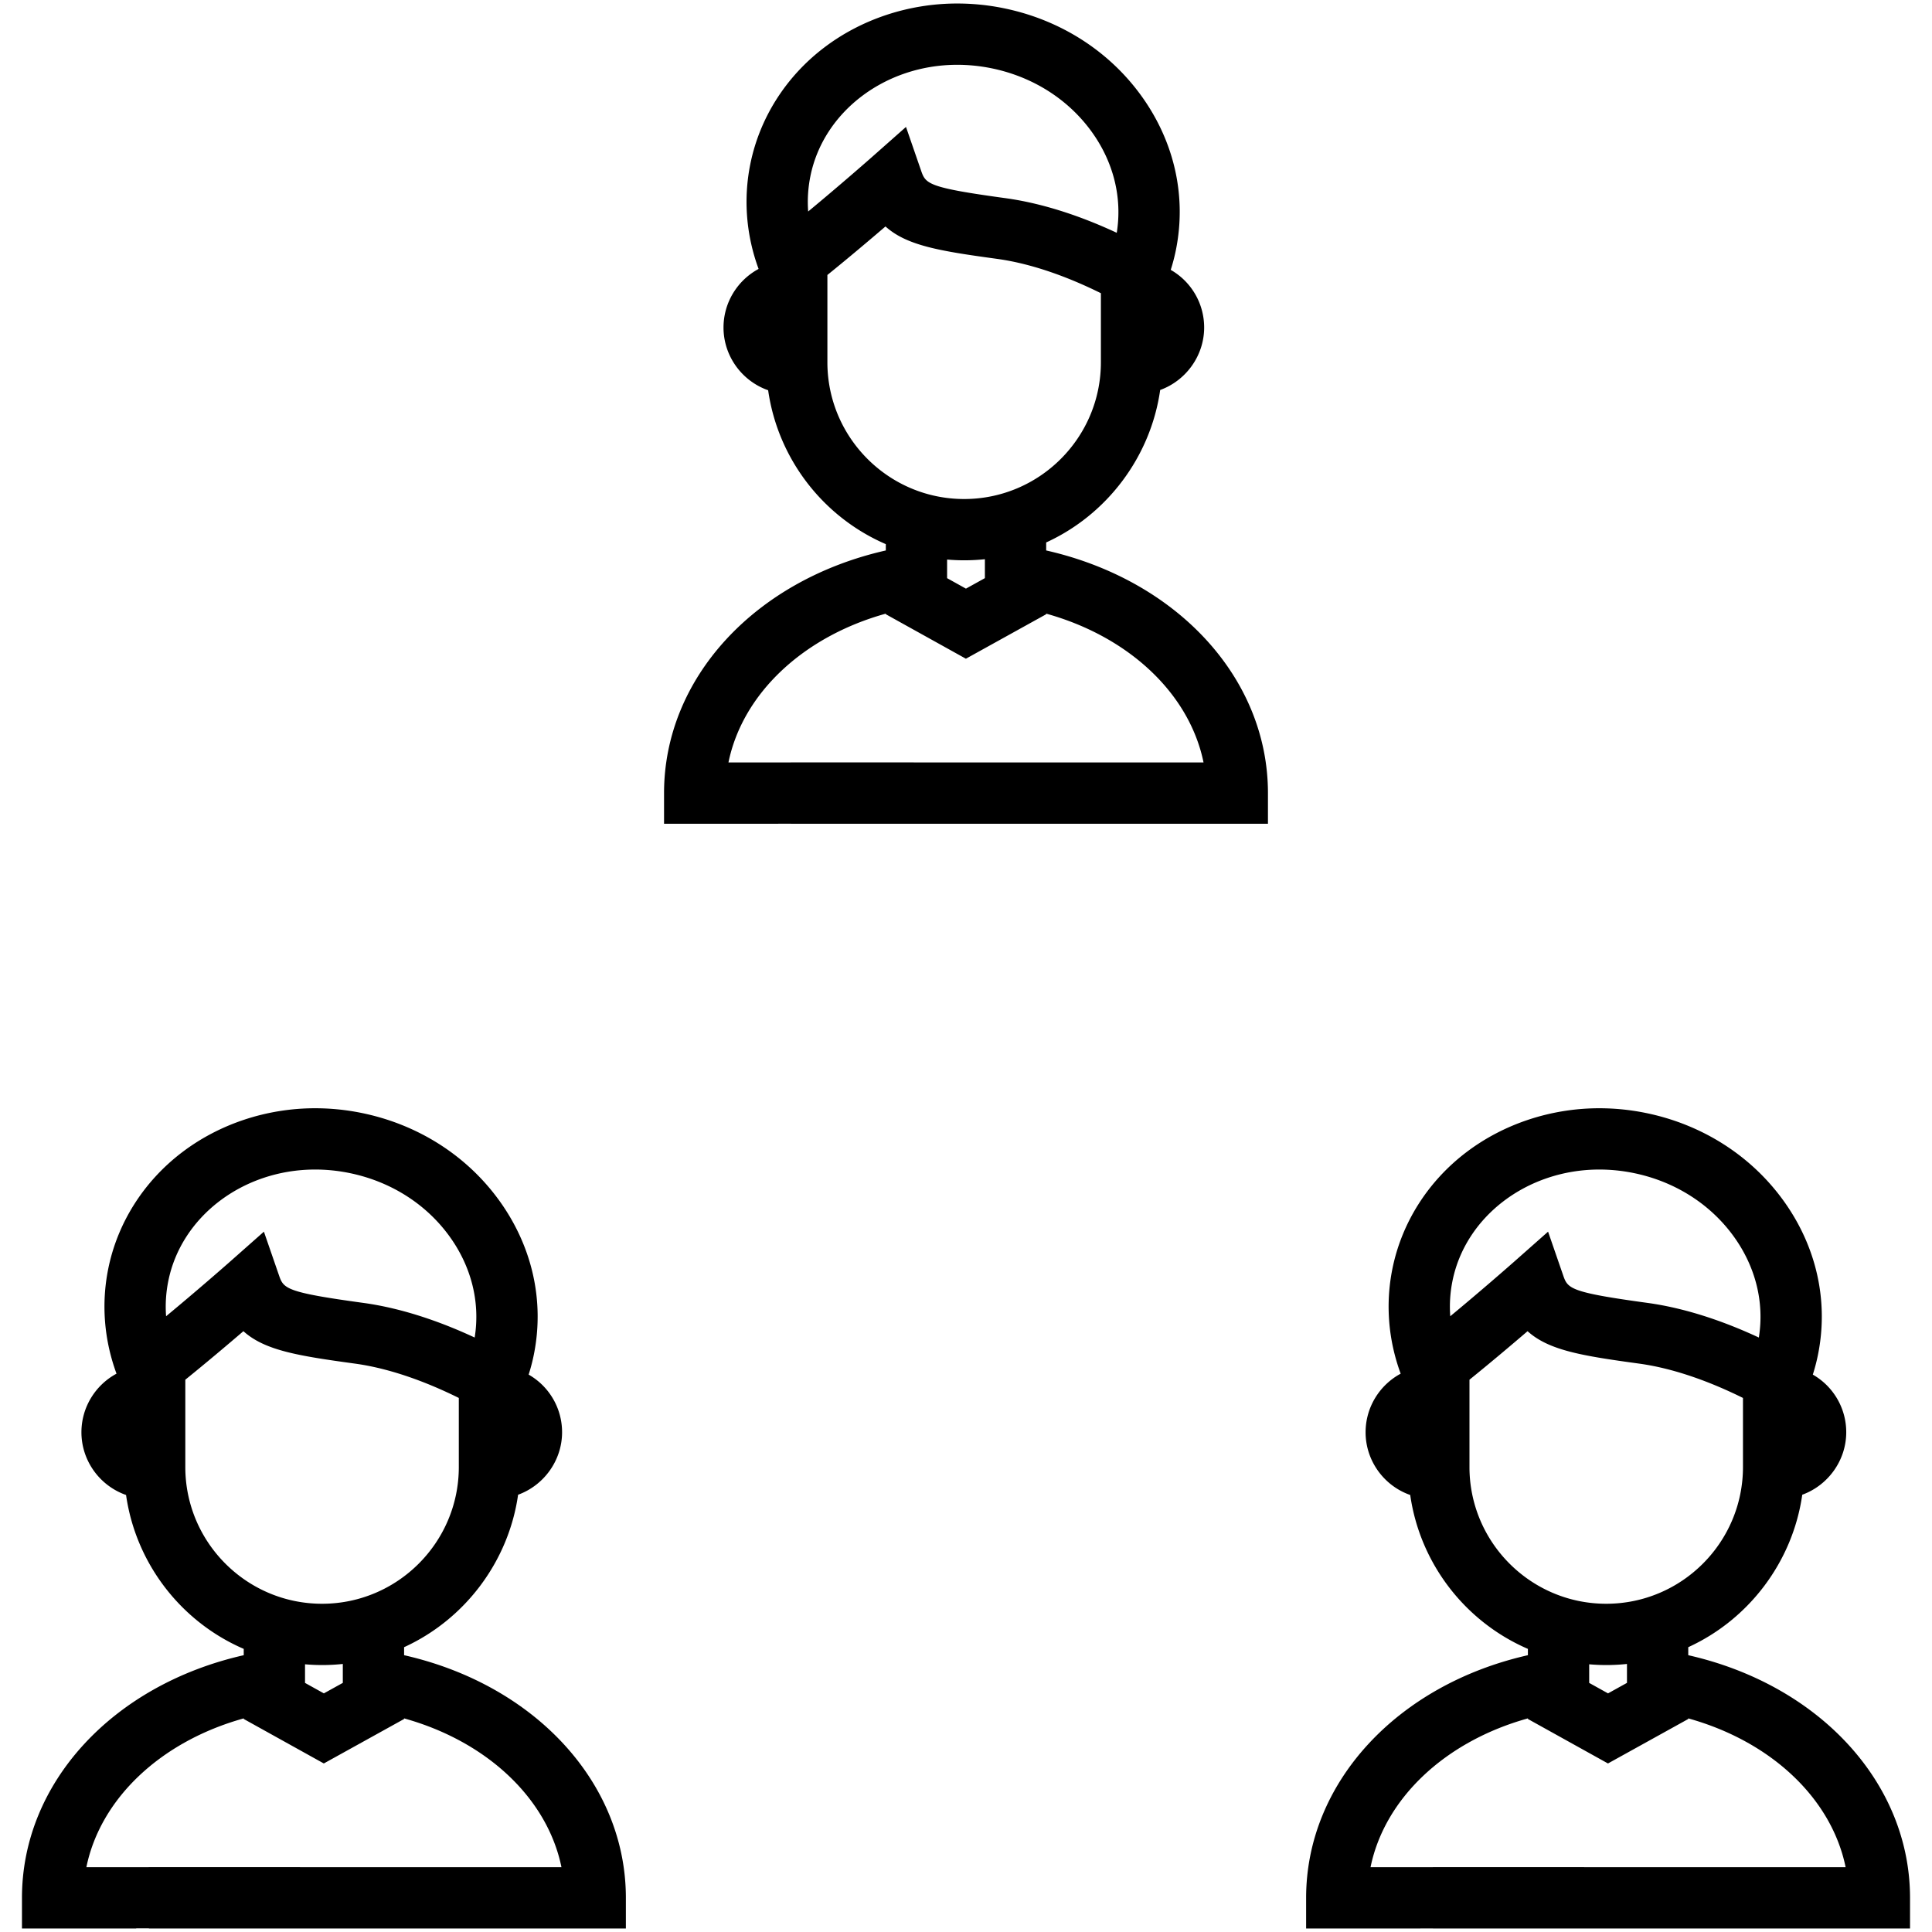 <svg xmlns="http://www.w3.org/2000/svg" viewBox="0 0 1800 1800"><path d="M904.328 1132.364V895.221m218.232 366.807l-207.155-115.424m-229.166 115.424l207.155-115.424m81.303-633.76v-7.453c57.008-26.082 97.412-80.138 106.207-142.043 24.032-8.717 40.98-31.933 40.98-58.221a61.775 61.775 0 00-31.146-53.695 173.125 173.125 0 004.831-18.586c10.066-49.925-1.4-100.947-32.293-143.668-30.385-42.033-76.063-71.018-128.615-81.617a217.124 217.124 0 00-42.824-4.294c-45.073 0-89.049 14.537-123.827 40.929-35.818 27.174-60.31 65.782-68.967 108.718-6.563 32.551-3.881 66.134 7.72 97.641-19.665 10.569-32.688 31.348-32.688 54.58 0 26.629 17.197 49.926 41.586 58.449 9.035 63.375 50.755 117.946 109.634 143.38v5.885C703.003 540.551 618.678 632.024 618.678 738.92v28.549h106.436v-.051h11.82v.051h444.389V738.92c-.001-106.9-84.325-198.369-206.626-226.076zM891.838 60.37c10.487 0 21.104 1.066 31.545 3.164 38.423 7.75 71.671 28.738 93.623 59.098 20.469 28.305 28.713 61.591 23.443 94.254-28.099-13.11-65.026-26.972-103.875-32.293-73.02-9.985-74.189-13.376-78.543-25.997l-13.939-40.344-32.07 28.373c-3.413 3.005-29.25 25.717-59.067 50.42-.821-10.957-.134-21.943 2.067-32.853C767.147 104.033 824.688 60.37 891.838 60.37zM770.86 256.186c20.026-16.2 39.808-32.93 54.121-45.206 19.836 17.894 50.771 22.927 103.848 30.187 36.003 4.926 71.31 19.343 96.846 32.006v64.342c0 70.252-57.15 127.411-127.402 127.411-70.257 0-127.412-57.159-127.412-127.411v-81.329zM882.394 521.32a182.452 182.452 0 0035.208-.313v17.627l-17.653 9.783-17.554-9.753V521.32zM678.691 710.336c13.105-63.942 69.255-117.096 146.604-138.622v.551l74.606 41.448 74.796-41.427v-.572c77.361 21.526 133.515 74.692 146.611 138.647l-384.611-.047v.021h-58.006zm-302.204 831.772v-7.458c57.009-26.082 97.414-80.139 106.208-142.039 24.032-8.717 40.98-31.932 40.98-58.221 0-22.635-12.225-42.885-31.146-53.699a174.336 174.336 0 004.835-18.586c10.062-49.921-1.406-100.942-32.293-143.668-30.39-42.029-76.063-71.013-128.615-81.608a216.802 216.802 0 00-42.829-4.298c-45.072 0-89.049 14.537-123.827 40.929-35.818 27.174-60.314 65.782-68.971 108.718-6.559 32.551-3.877 66.139 7.724 97.641-19.665 10.57-32.689 31.349-32.689 54.576 0 26.633 17.198 49.93 41.583 58.449 9.035 63.375 50.755 117.947 109.638 143.385v5.88c-122.292 27.707-206.617 119.176-206.617 226.067v28.558h106.436v-.12h11.816v.12h444.393v-28.558c0-106.892-84.325-198.361-206.626-226.068zm-82.859-452.477c10.488 0 21.105 1.065 31.545 3.172 38.423 7.745 71.675 28.729 93.622 59.094 20.478 28.309 28.718 61.604 23.443 94.254-28.103-13.11-65.034-26.977-103.874-32.294-73.02-9.985-74.189-13.38-78.548-25.996l-13.935-40.345-32.092 28.391c-5.541 4.879-30.295 26.59-59.042 50.402-.825-10.956-.138-21.938 2.063-32.852 12.128-60.16 69.666-103.826 136.818-103.826zm-120.977 195.814c20.013-16.188 39.799-32.926 54.121-45.205 19.833 17.894 50.772 22.932 103.848 30.191 36.012 4.922 71.31 19.338 96.846 32.006v64.342c0 70.252-57.155 127.406-127.403 127.406-70.256 0-127.412-57.154-127.412-127.406v-81.334zm111.534 265.139a182.056 182.056 0 0035.208-.317v17.632l-17.657 9.778-17.55-9.753v-17.34zM116.373 1739.6v.025H80.474c13.093-63.959 69.255-117.121 146.612-138.646v.55l74.606 41.444 74.795-41.427v-.567c77.362 21.525 133.52 74.688 146.612 138.646l-384.611-.051v.025h-22.115zm1456.537-197.492v-7.458c57.009-26.082 97.414-80.139 106.207-142.039 24.033-8.717 40.98-31.932 40.98-58.221 0-22.631-12.224-42.889-31.141-53.699a173.795 173.795 0 004.826-18.586c10.067-49.921-1.4-100.942-32.293-143.668-30.381-42.029-76.059-71.013-128.61-81.608a216.79 216.79 0 00-42.833-4.298c-45.068 0-89.045 14.537-123.822 40.929-35.818 27.174-60.311 65.782-68.967 108.718-6.564 32.551-3.882 66.13 7.719 97.641-19.664 10.57-32.688 31.349-32.688 54.576 0 26.633 17.198 49.93 41.587 58.449 9.035 63.379 50.754 117.951 109.633 143.385v5.88c-122.296 27.707-206.621 119.176-206.621 226.067v28.558h106.436v-.052h11.825v.052h444.384v-28.558c-.001-106.892-84.325-198.361-206.622-226.068zm-82.863-452.477a159.94 159.94 0 0131.55 3.172c38.423 7.745 71.671 28.729 93.622 59.094 20.478 28.309 28.722 61.611 23.447 94.254-28.103-13.11-65.033-26.977-103.883-32.294-73.016-9.985-74.185-13.38-78.539-26.001l-13.939-40.34-32.151 28.442c-5.562 4.9-30.381 26.658-58.986 50.351-.821-10.956-.134-21.943 2.067-32.852 12.125-60.16 69.659-103.826 136.812-103.826zm-120.973 195.814c20.073-16.238 39.828-32.951 54.12-45.205 19.833 17.894 50.769 22.932 103.849 30.191 36.002 4.922 71.309 19.338 96.846 32.006v64.342c0 70.252-57.15 127.406-127.403 127.406-70.257 0-127.411-57.154-127.411-127.406v-81.334zm111.533 265.139a182.326 182.326 0 0035.203-.317v17.632l-17.652 9.778-17.551-9.753v-17.34zM1276.9 1739.6c13.109-63.946 69.255-117.1 146.607-138.621v.55l74.607 41.444 74.795-41.427v-.567c77.37 21.521 133.52 74.688 146.612 138.646l-384.616-.051v.025H1276.9z"/></svg>
